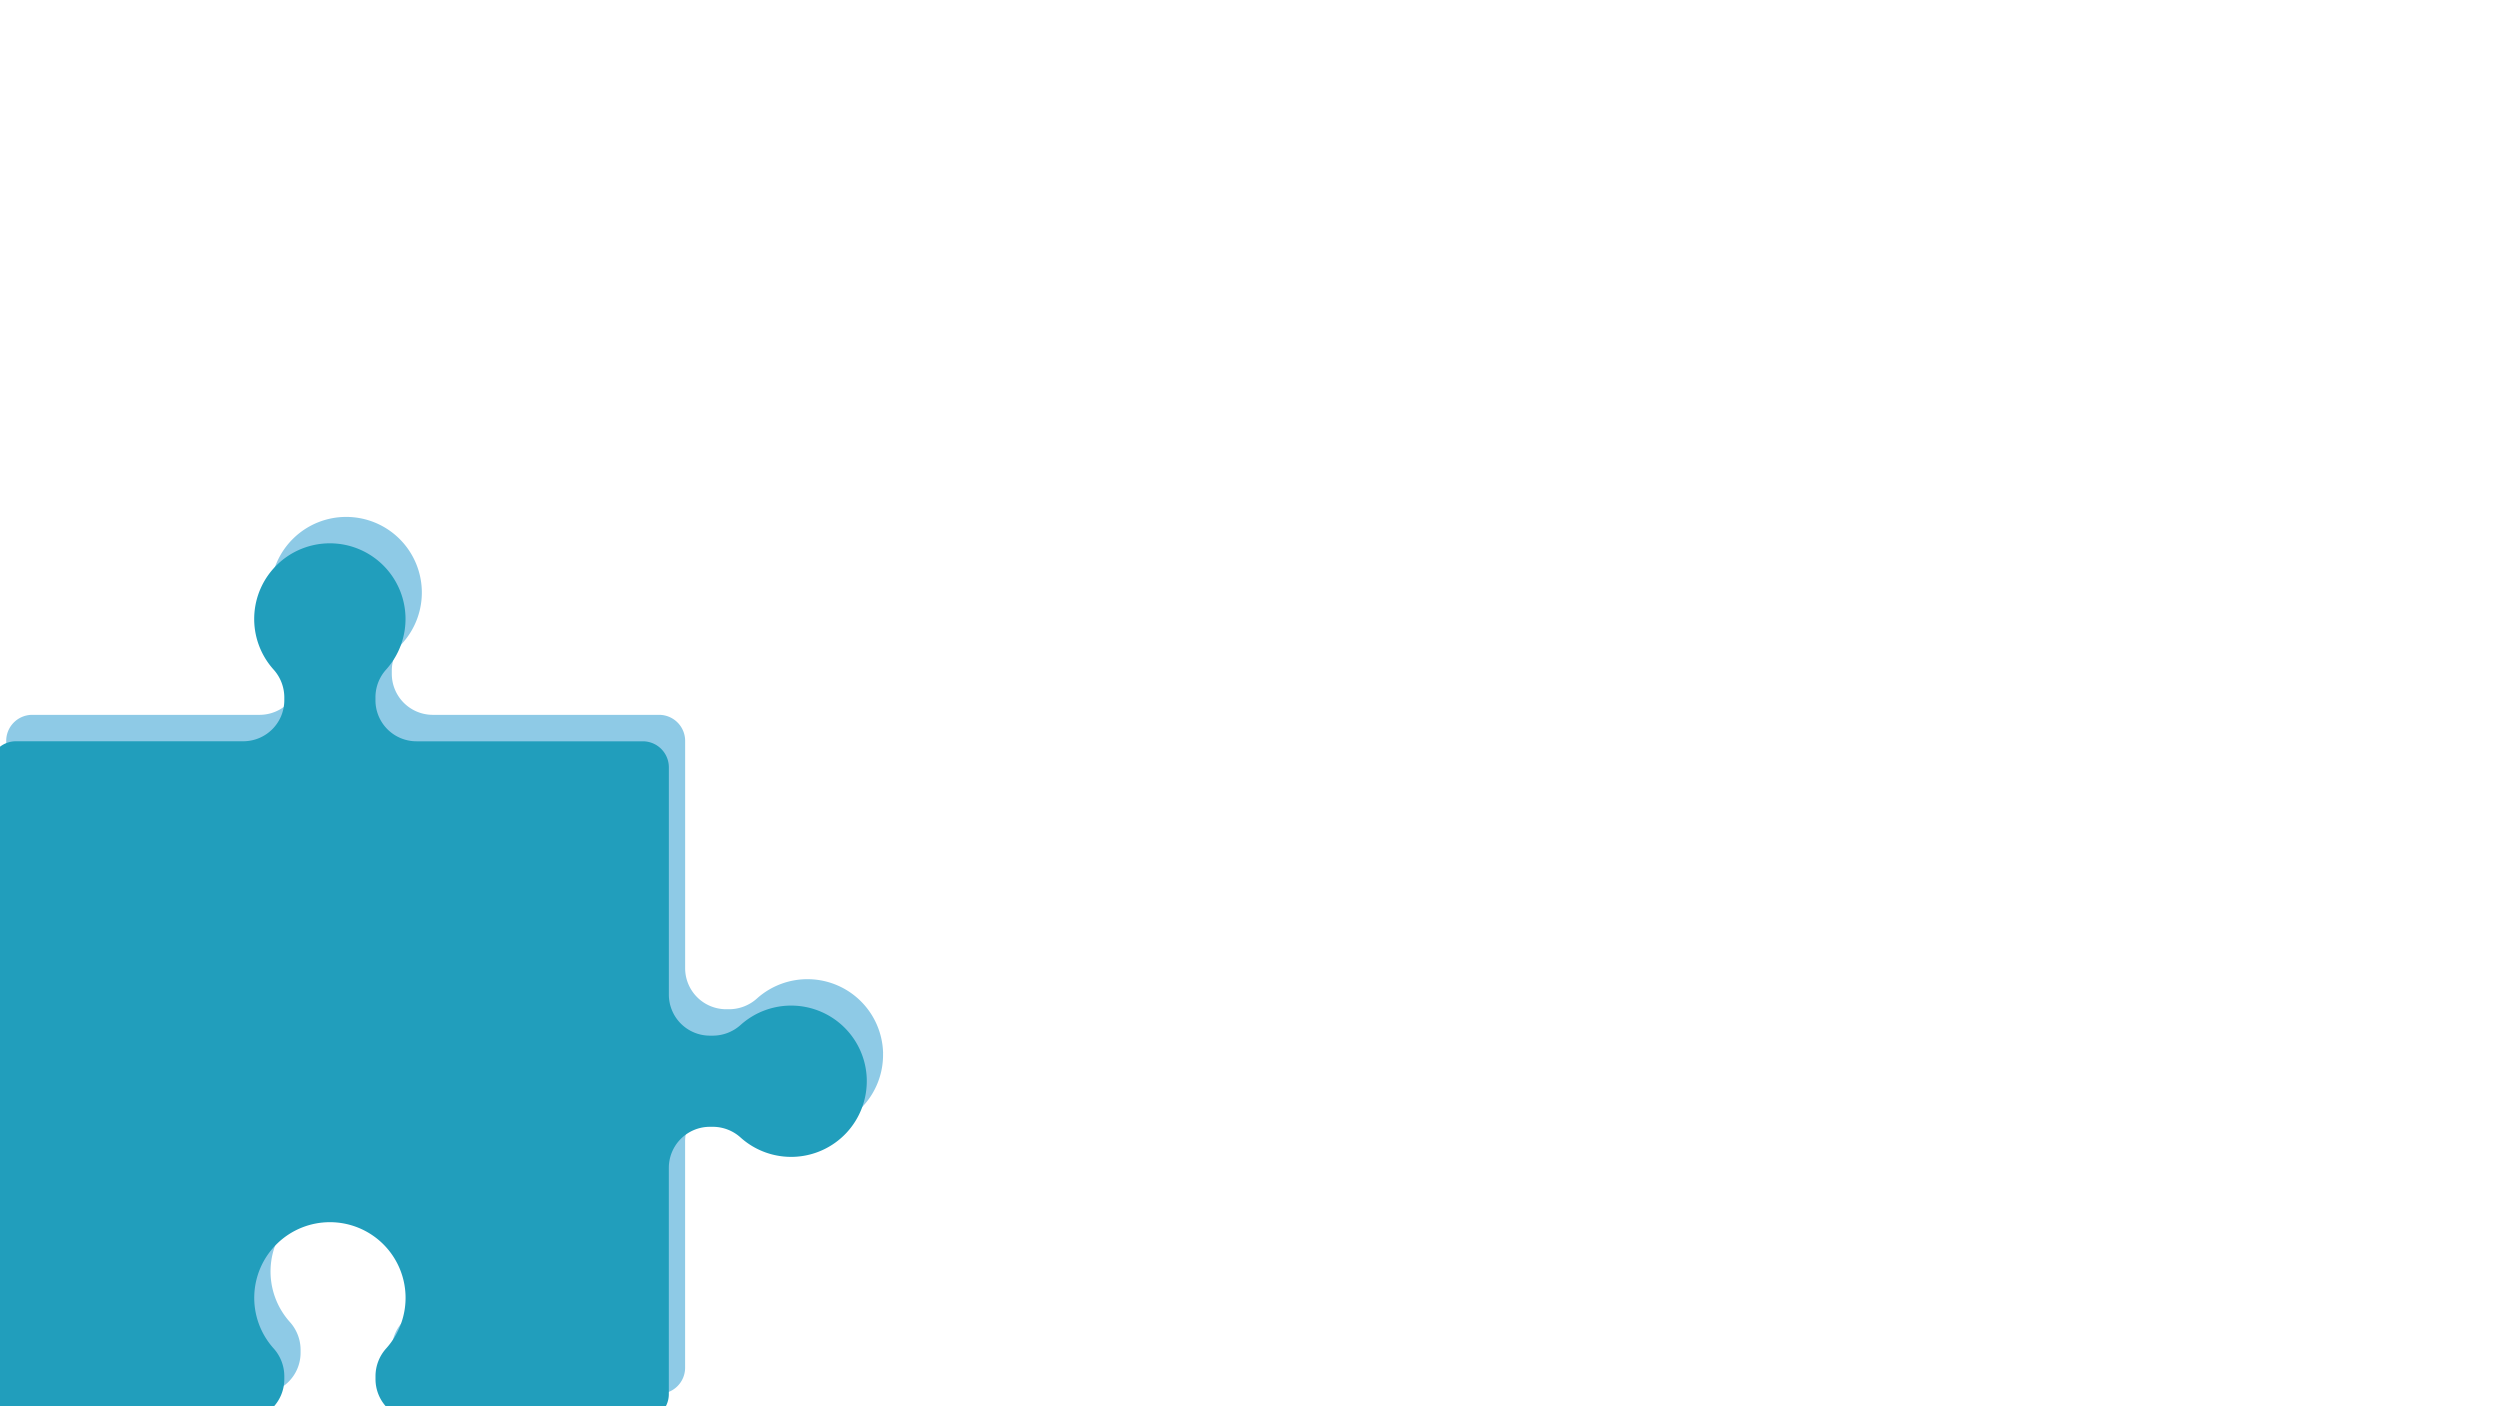 <svg id="Calque_1" data-name="Calque 1" xmlns="http://www.w3.org/2000/svg" viewBox="0 0 1920 1080"><defs><style>.cls-1{fill:#8ecae6;}.cls-2{fill:#219ebc;}</style></defs><path class="cls-1" d="M678.18,808.75a58.11,58.11,0,0,1-96.87,44.64,31.84,31.84,0,0,0-21.25-8.25h-2.38a31.52,31.52,0,0,0-31.52,31.51v173.78a20,20,0,0,1-20,20H332.41a31.51,31.51,0,0,1-31.51-31.51v-2.38a31.84,31.84,0,0,1,8.25-21.25,58.1,58.1,0,1,0-86.61-.07,32,32,0,0,1,8.31,21.32v2.38a31.51,31.51,0,0,1-31.51,31.51H24.77a20,20,0,0,1-20-20V569a20,20,0,0,1,20-20H199.34a31.51,31.51,0,0,0,31.51-31.51v-2.38a32,32,0,0,0-8.31-21.32,58.1,58.1,0,1,1,86.61.07,31.84,31.84,0,0,0-8.25,21.25v2.38A31.51,31.51,0,0,0,332.41,549H506.19a20,20,0,0,1,20,20V743.58a31.52,31.52,0,0,0,31.52,31.51h2.38a32.07,32.07,0,0,0,21.32-8.31,58.11,58.11,0,0,1,96.8,42Z"/><path class="cls-2" d="M665.67,829a58.1,58.1,0,0,1-96.87,44.64,31.88,31.88,0,0,0-21.25-8.25h-2.38a31.52,31.52,0,0,0-31.51,31.52v173.78a20,20,0,0,1-20,20H319.91a31.52,31.52,0,0,1-31.52-31.52v-2.38a31.88,31.88,0,0,1,8.25-21.25,58.11,58.11,0,1,0-86.6-.07,32.07,32.07,0,0,1,8.31,21.32v2.38a31.52,31.52,0,0,1-31.52,31.52H12.26a20,20,0,0,1-20-20V589.29a20,20,0,0,1,20-20H186.83a31.52,31.52,0,0,0,31.52-31.52v-2.38A32.07,32.07,0,0,0,210,514.1a58.11,58.11,0,1,1,86.6.07,31.88,31.88,0,0,0-8.25,21.25v2.38a31.52,31.52,0,0,0,31.52,31.52H493.68a20,20,0,0,1,20,20V763.86a31.52,31.52,0,0,0,31.51,31.52h2.38a32.05,32.05,0,0,0,21.32-8.31,58.1,58.1,0,0,1,96.8,42Z"/></svg>